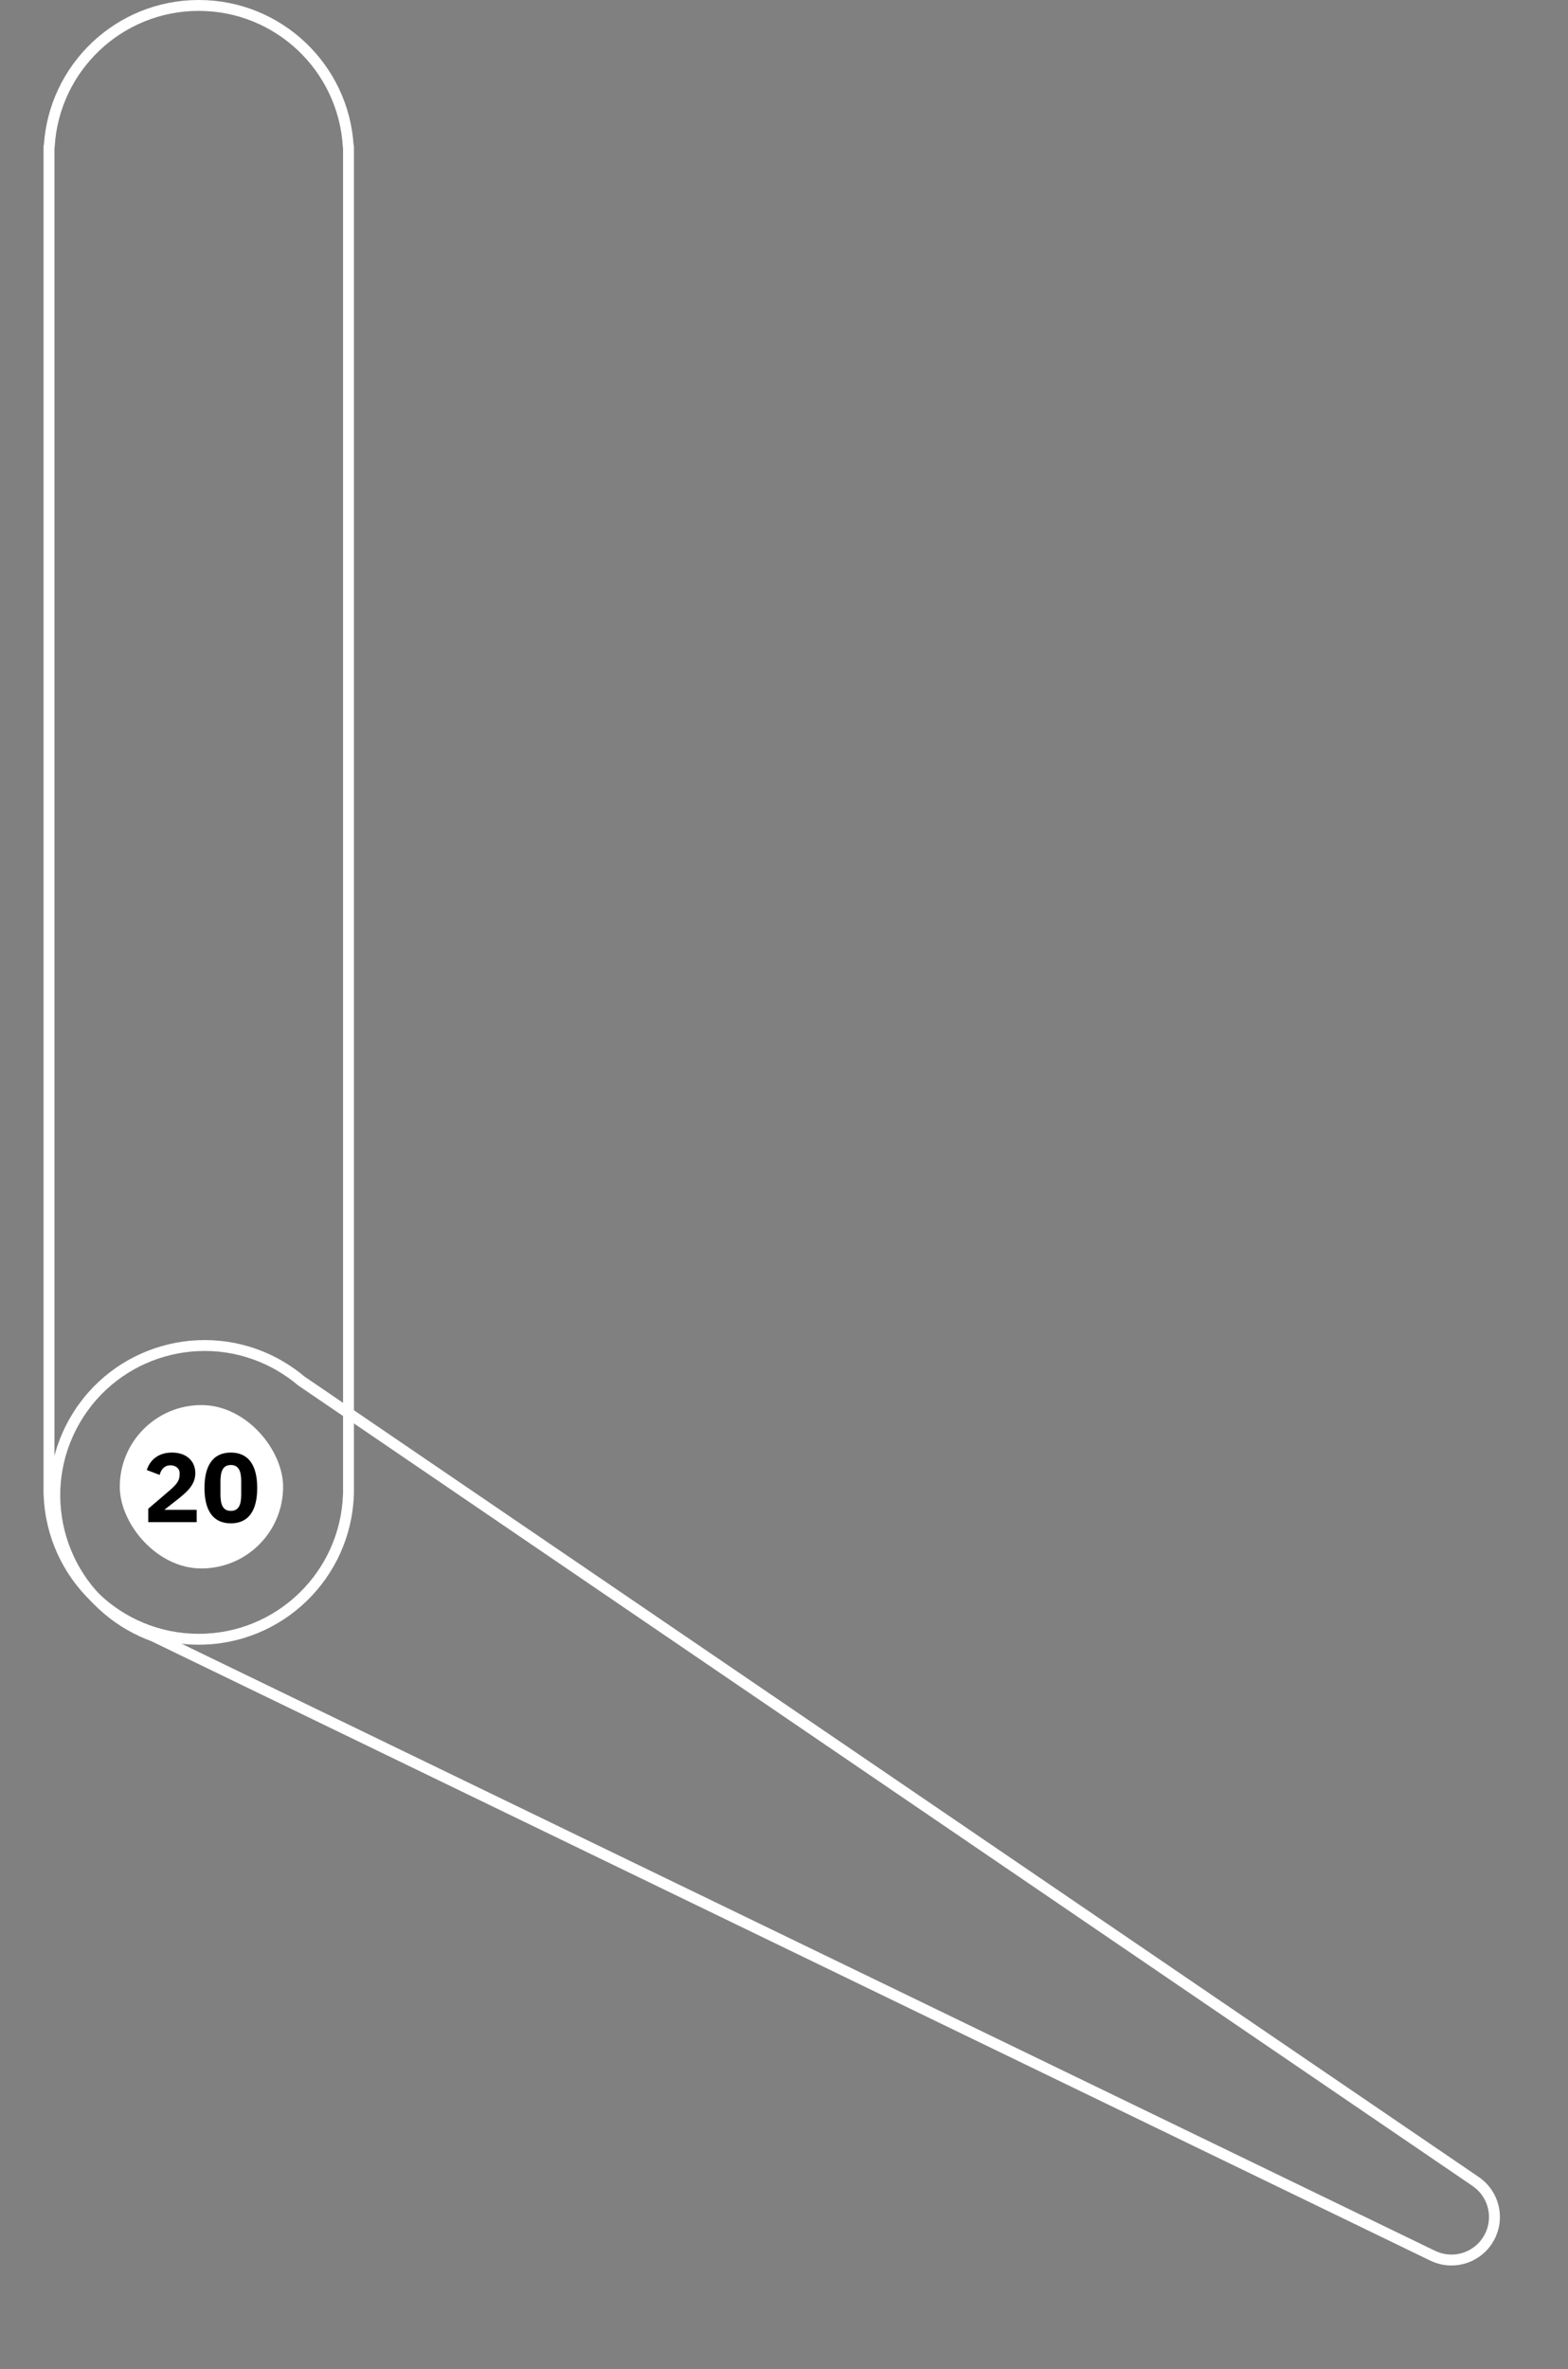 <svg width="288" height="435" viewBox="0 0 288 435" fill="none" xmlns="http://www.w3.org/2000/svg">
<rect x="0" y="0" width="288" height="435" fill="#808080" stroke="none"/>
<g id="20">
<g id="Component 31">
<path id="Union" d="M28.183 300.429L28.619 299.529C28.589 299.515 28.558 299.502 28.526 299.49L28.183 300.429ZM23.15 297.992L23.674 297.141C23.645 297.123 23.616 297.107 23.585 297.092L23.15 297.992ZM23.015 297.927L22.148 297.427C22.01 297.668 21.977 297.955 22.059 298.221C22.14 298.486 22.329 298.706 22.579 298.827L23.015 297.927ZM23.022 297.913L23.888 298.413C24.158 297.946 24.009 297.35 23.551 297.065L23.022 297.913ZM50.511 250.301L50.041 251.183C50.516 251.437 51.108 251.268 51.377 250.801L50.511 250.301ZM50.519 250.287L51.082 249.461C50.852 249.304 50.568 249.251 50.297 249.313C50.025 249.374 49.792 249.547 49.653 249.787L50.519 250.287ZM50.641 250.37L50.077 251.196C50.106 251.216 50.135 251.234 50.165 251.25L50.641 250.37ZM55.353 253.581L54.708 254.345C54.734 254.368 54.761 254.388 54.79 254.408L55.353 253.581ZM270.844 400.43L271.71 400.93C271.972 400.476 271.84 399.898 271.407 399.603L270.844 400.43ZM270.841 400.436L269.975 399.936C269.707 400.4 269.852 400.992 270.304 401.28L270.841 400.436ZM262.955 414.094L263.418 413.207C262.943 412.959 262.357 413.13 262.089 413.594L262.955 414.094ZM262.953 414.099L262.517 414.999C262.989 415.227 263.557 415.053 263.819 414.599L262.953 414.099ZM23.32 299.258C24.788 300.105 26.3 300.808 27.841 301.369L28.526 299.49C27.094 298.968 25.686 298.315 24.32 297.526L23.32 299.258ZM22.626 298.844C22.855 298.985 23.086 299.123 23.32 299.258L24.32 297.526C24.102 297.4 23.887 297.272 23.674 297.141L22.626 298.844ZM22.579 298.827L22.714 298.892L23.585 297.092L23.45 297.027L22.579 298.827ZM22.156 297.413L22.148 297.427L23.881 298.427L23.888 298.413L22.156 297.413ZM12.886 260.32C5.176 273.674 9.5 290.674 22.494 298.762L23.551 297.065C11.47 289.544 7.449 273.737 14.618 261.32L12.886 260.32ZM50.982 249.419C37.481 242.21 20.596 246.965 12.886 260.32L14.618 261.32C21.787 248.903 37.487 244.481 50.041 251.183L50.982 249.419ZM49.653 249.787L49.645 249.801L51.377 250.801L51.385 250.787L49.653 249.787ZM51.204 249.544L51.082 249.461L49.956 251.114L50.077 251.196L51.204 249.544ZM51.824 249.886C51.589 249.751 51.353 249.619 51.116 249.49L50.165 251.25C50.386 251.369 50.605 251.492 50.824 251.618L51.824 249.886ZM55.998 252.818C54.718 251.736 53.325 250.753 51.824 249.886L50.824 251.618C52.222 252.425 53.518 253.34 54.708 254.345L55.998 252.818ZM271.407 399.603L55.916 252.755L54.79 254.408L270.281 401.256L271.407 399.603ZM271.707 400.936L271.71 400.93L269.978 399.93L269.975 399.936L271.707 400.936ZM274.3 411.538C276.69 407.398 275.373 402.135 271.377 399.592L270.304 401.28C273.399 403.25 274.42 407.329 272.568 410.538L274.3 411.538ZM262.493 414.98C266.693 417.169 271.909 415.679 274.3 411.538L272.568 410.538C270.715 413.747 266.671 414.903 263.418 413.207L262.493 414.98ZM263.819 414.599L263.821 414.594L262.089 413.594L262.087 413.599L263.819 414.599ZM27.747 301.33L262.517 414.999L263.388 413.199L28.619 299.529L27.747 301.33Z" fill="white"/>
</g>
<g id="Component 30">
<path id="Union_2" d="M9.015 274.425L10.015 274.392C9.997 273.853 9.555 273.425 9.015 273.425L9.015 274.425ZM63.994 274.425L63.994 273.425C63.454 273.425 63.012 273.853 62.994 274.392L63.994 274.425ZM64.009 274.425L64.009 275.425C64.561 275.425 65.009 274.977 65.009 274.425L64.009 274.425ZM64.009 26.883L65.009 26.883C65.009 26.331 64.561 25.883 64.009 25.883L64.009 26.883ZM63.962 26.883L62.964 26.941C62.995 27.47 63.432 27.883 63.962 27.883L63.962 26.883ZM9.047 26.883L9.047 27.883C9.577 27.883 10.014 27.47 10.045 26.941L9.047 26.883ZM9 26.883L9 25.883C8.448 25.883 8 26.331 8 26.883L9 26.883ZM9 274.425L8 274.425C8 274.977 8.447 275.425 9 275.425L9 274.425ZM8.016 274.458C8.524 289.755 21.084 302 36.504 302L36.504 300C22.166 300 10.487 288.615 10.015 274.392L8.016 274.458ZM36.504 302C51.925 302 64.485 289.756 64.993 274.458L62.994 274.392C62.522 288.615 50.843 300 36.504 300L36.504 302ZM63.994 275.425L64.009 275.425L64.009 273.425L63.994 273.425L63.994 275.425ZM65.009 274.425L65.009 26.883L63.009 26.883L63.009 274.425L65.009 274.425ZM64.009 25.883L63.962 25.883L63.962 27.883L64.009 27.883L64.009 25.883ZM36.504 2C50.618 2 62.155 13.031 62.964 26.941L64.96 26.825C64.091 11.864 51.683 5.59727e-06 36.504 3.60679e-06L36.504 2ZM10.045 26.941C10.854 13.031 22.391 2 36.504 2L36.504 3.60679e-06C21.326 1.61632e-06 8.918 11.864 8.048 26.825L10.045 26.941ZM9.047 25.883L9 25.883L9 27.883L9.047 27.883L9.047 25.883ZM8 26.883L8 28.505L10 28.505L10 26.883L8 26.883ZM8 28.505L8 273.495L10 273.495L10 28.505L8 28.505ZM8 273.495L8 274.425L10 274.425L10 273.495L8 273.495ZM9 275.425L9.015 275.425L9.015 273.425L9 273.425L9 275.425Z" fill="white"/>
</g>
<g id="Component 64">
<g id="Frame 756">
<rect x="22" y="258" width="30" height="30" rx="15" fill="white"/>
<path id="1" d="M27.233 279.5H36.125V277.232H30.185L32.525 275.396C34.325 273.974 35.873 272.66 35.873 270.5C35.873 268.322 34.307 266.72 31.589 266.72C28.979 266.72 27.521 268.178 26.963 269.924L29.321 270.824C29.573 269.87 30.149 269.06 31.337 269.06C32.147 269.06 32.993 269.546 32.993 270.5V270.752C32.993 271.814 32.507 272.516 31.103 273.722L27.233 277.034V279.5ZM42.4 279.716C45.694 279.716 47.242 277.322 47.242 273.218C47.242 269.114 45.694 266.72 42.4 266.72C39.106 266.72 37.558 269.114 37.558 273.218C37.558 277.322 39.106 279.716 42.4 279.716ZM42.4 277.43C40.96 277.43 40.492 276.314 40.492 274.406V272.03C40.492 270.122 40.96 269.006 42.4 269.006C43.84 269.006 44.308 270.122 44.308 272.03V274.406C44.308 276.314 43.84 277.43 42.4 277.43Z" fill="black"/>
</g>
</g>
</g>
</svg>
